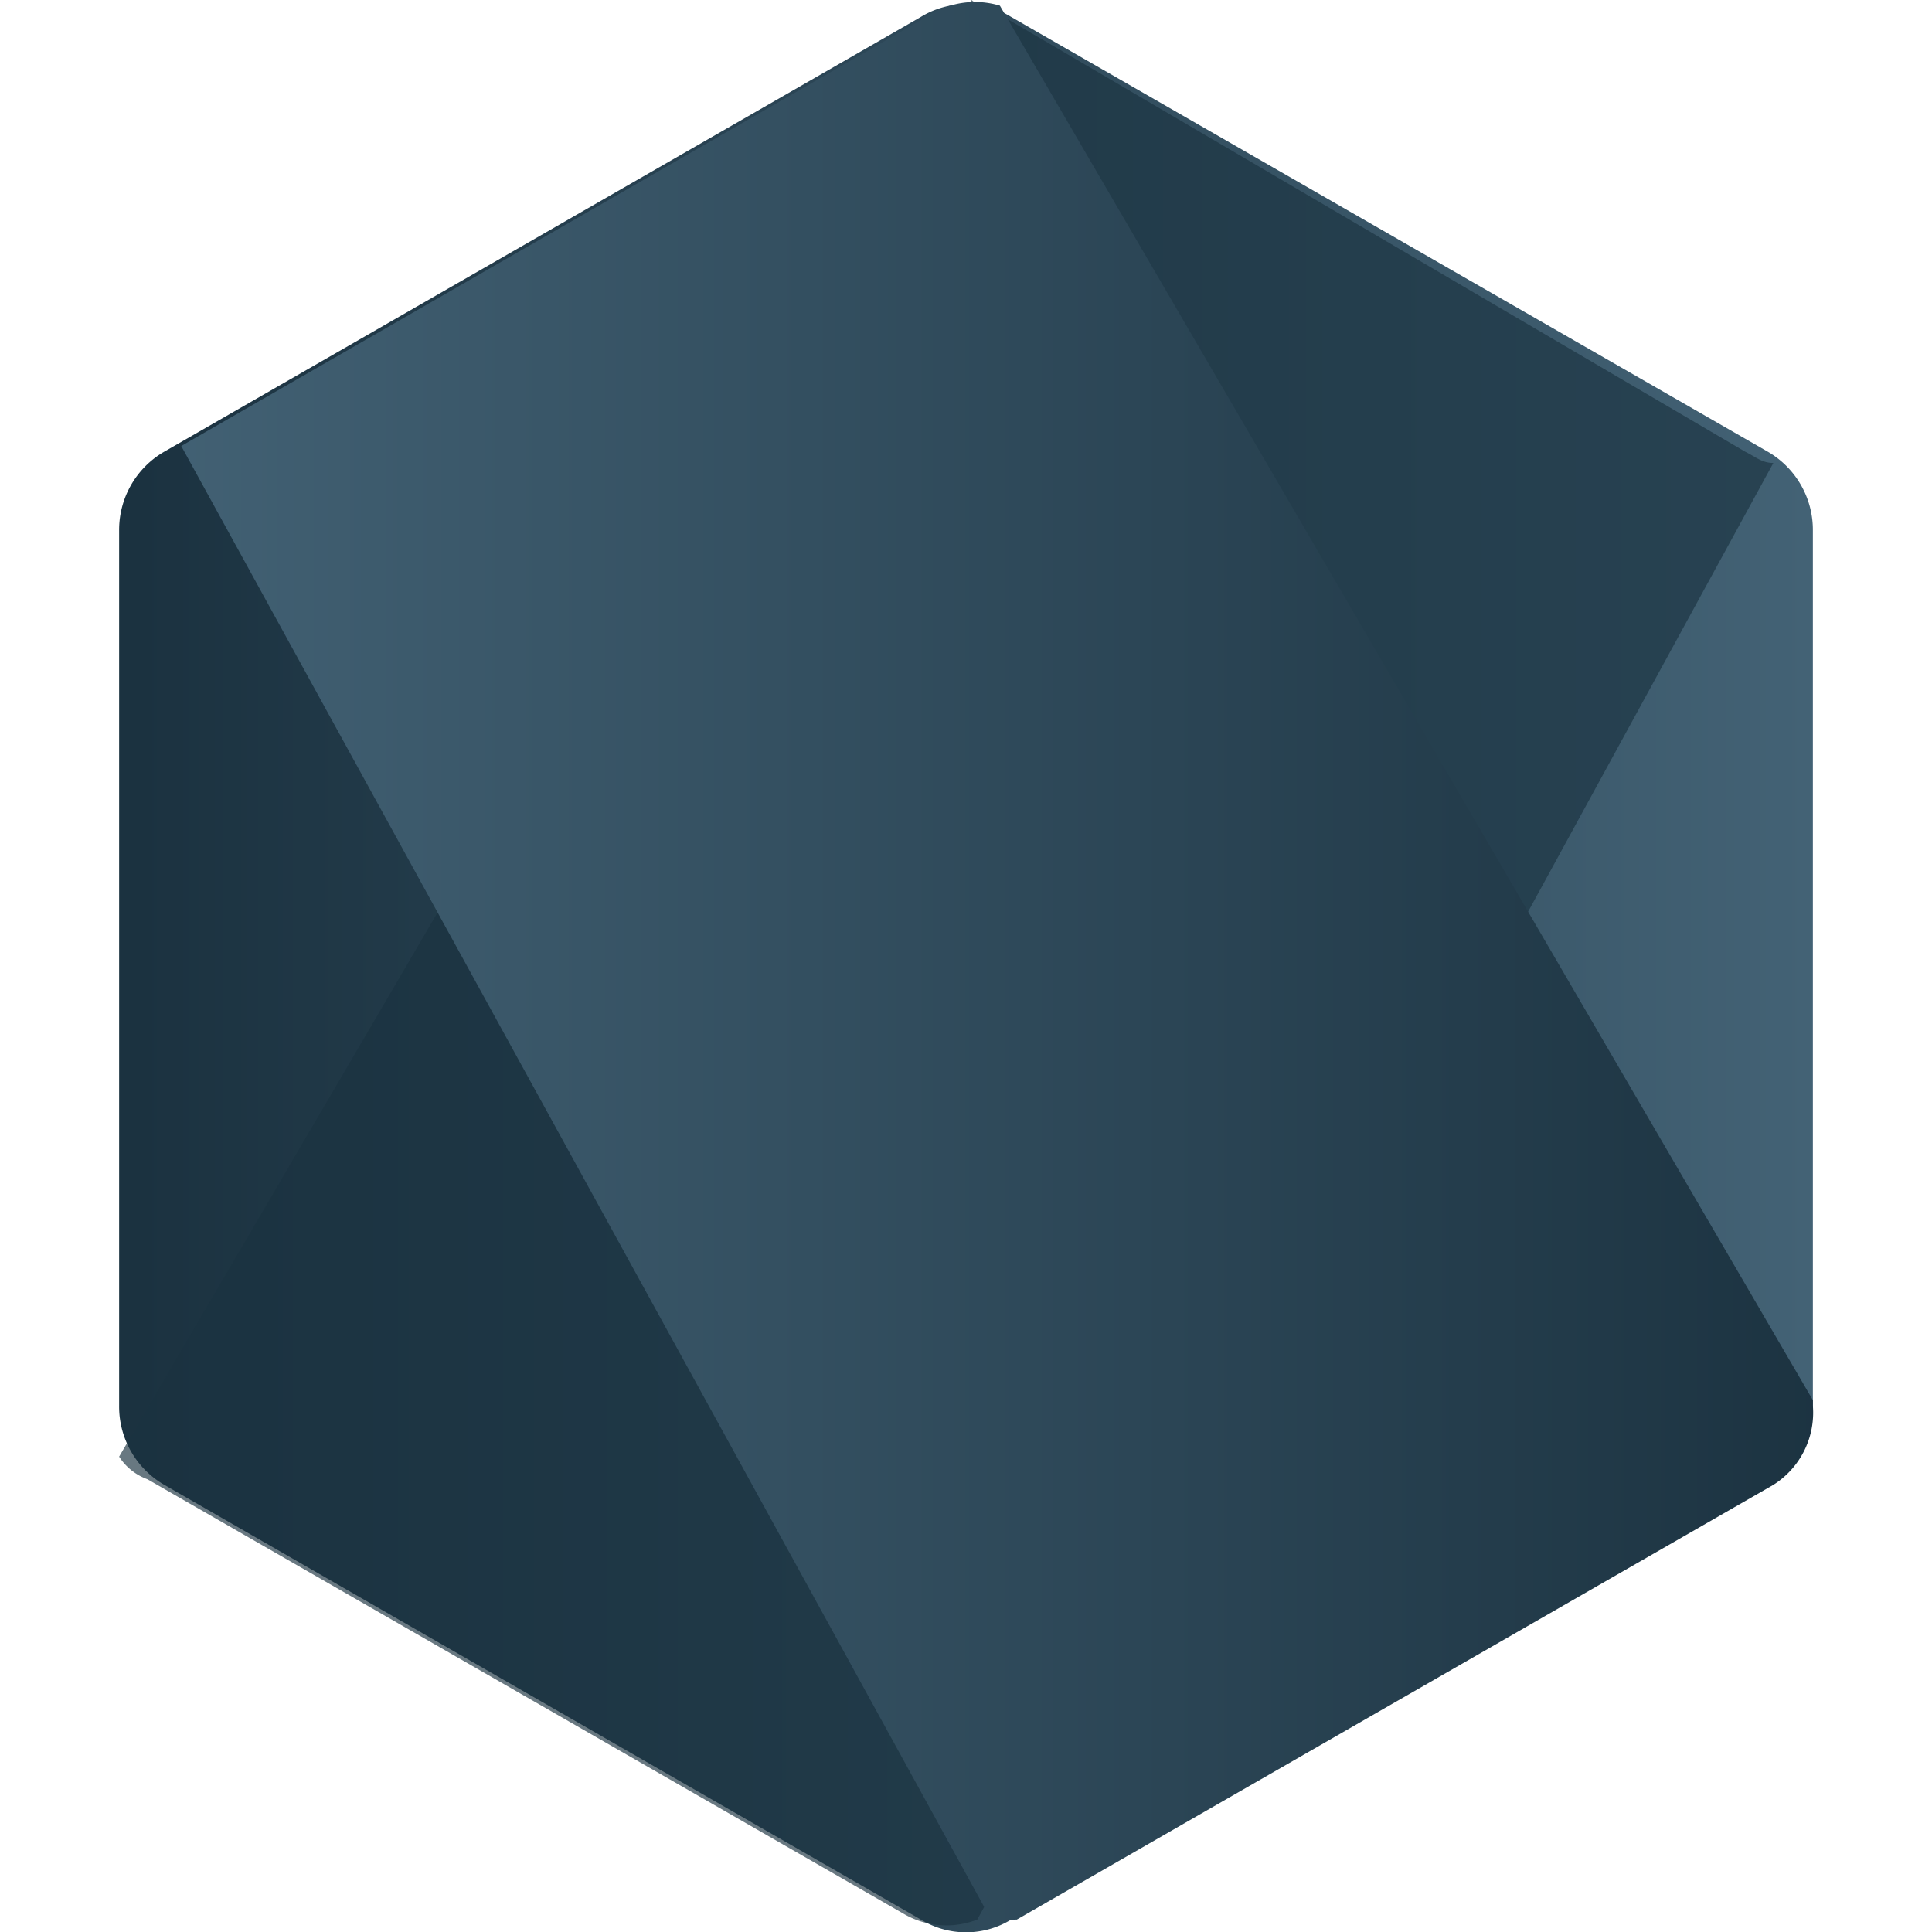 <svg xmlns="http://www.w3.org/2000/svg" xmlns:xlink="http://www.w3.org/1999/xlink" width="42" height="42" viewBox="0 0 30 34.22"><defs><style>.cls-1{fill:url(#linear-gradient);}.cls-2{fill:#1b3240;opacity:0.66;isolation:isolate;}.cls-3{fill:url(#linear-gradient-2);}</style><linearGradient id="linear-gradient" y1="225.5" x2="30" y2="225.5" gradientTransform="matrix(1, 0, 0, -1, 0, 242.65)" gradientUnits="userSpaceOnUse"><stop offset="0.01" stop-color="#1b3240"/><stop offset="1" stop-color="#436275"/></linearGradient><linearGradient id="linear-gradient-2" x1="-0.1" y1="225.58" x2="30.85" y2="225.58" gradientTransform="matrix(1, 0, 0, -1, 0, 242.65)" gradientUnits="userSpaceOnUse"><stop offset="0" stop-color="#436275"/><stop offset="1" stop-color="#1b3240"/></linearGradient></defs><title>Nodejs</title><g id="Layer_2" data-name="Layer 2"><g id="svg4300"><path id="_Path_" data-name="&lt;Path&gt;" class="cls-1" d="M14.2.3a1.53,1.53,0,0,1,1.6,0L29.2,8A1.6,1.6,0,0,1,30,9.4V24.9a1.6,1.6,0,0,1-.8,1.4L15.8,34a1.53,1.53,0,0,1-1.6,0L.8,26.3A1.6,1.6,0,0,1,0,24.9V9.4A1.6,1.6,0,0,1,.8,8Z"/><path class="cls-2" d="M28.8,8,15.5.2c-.1-.1-.3-.1-.4-.2L0,25.8a1,1,0,0,0,.5.4l13.4,7.7a1.5,1.5,0,0,0,1.3.1L29.3,8.2C29.1,8.2,29,8.1,28.8,8Z"/><path class="cls-3" d="M15.9,34l13.4-7.7a1.51,1.51,0,0,0,.7-1.4v-.1L15.6.1a1.53,1.53,0,0,0-1.3.2L1.1,7.9,15.5,34.1C15.6,34.1,15.7,34,15.9,34Z"/></g></g></svg>